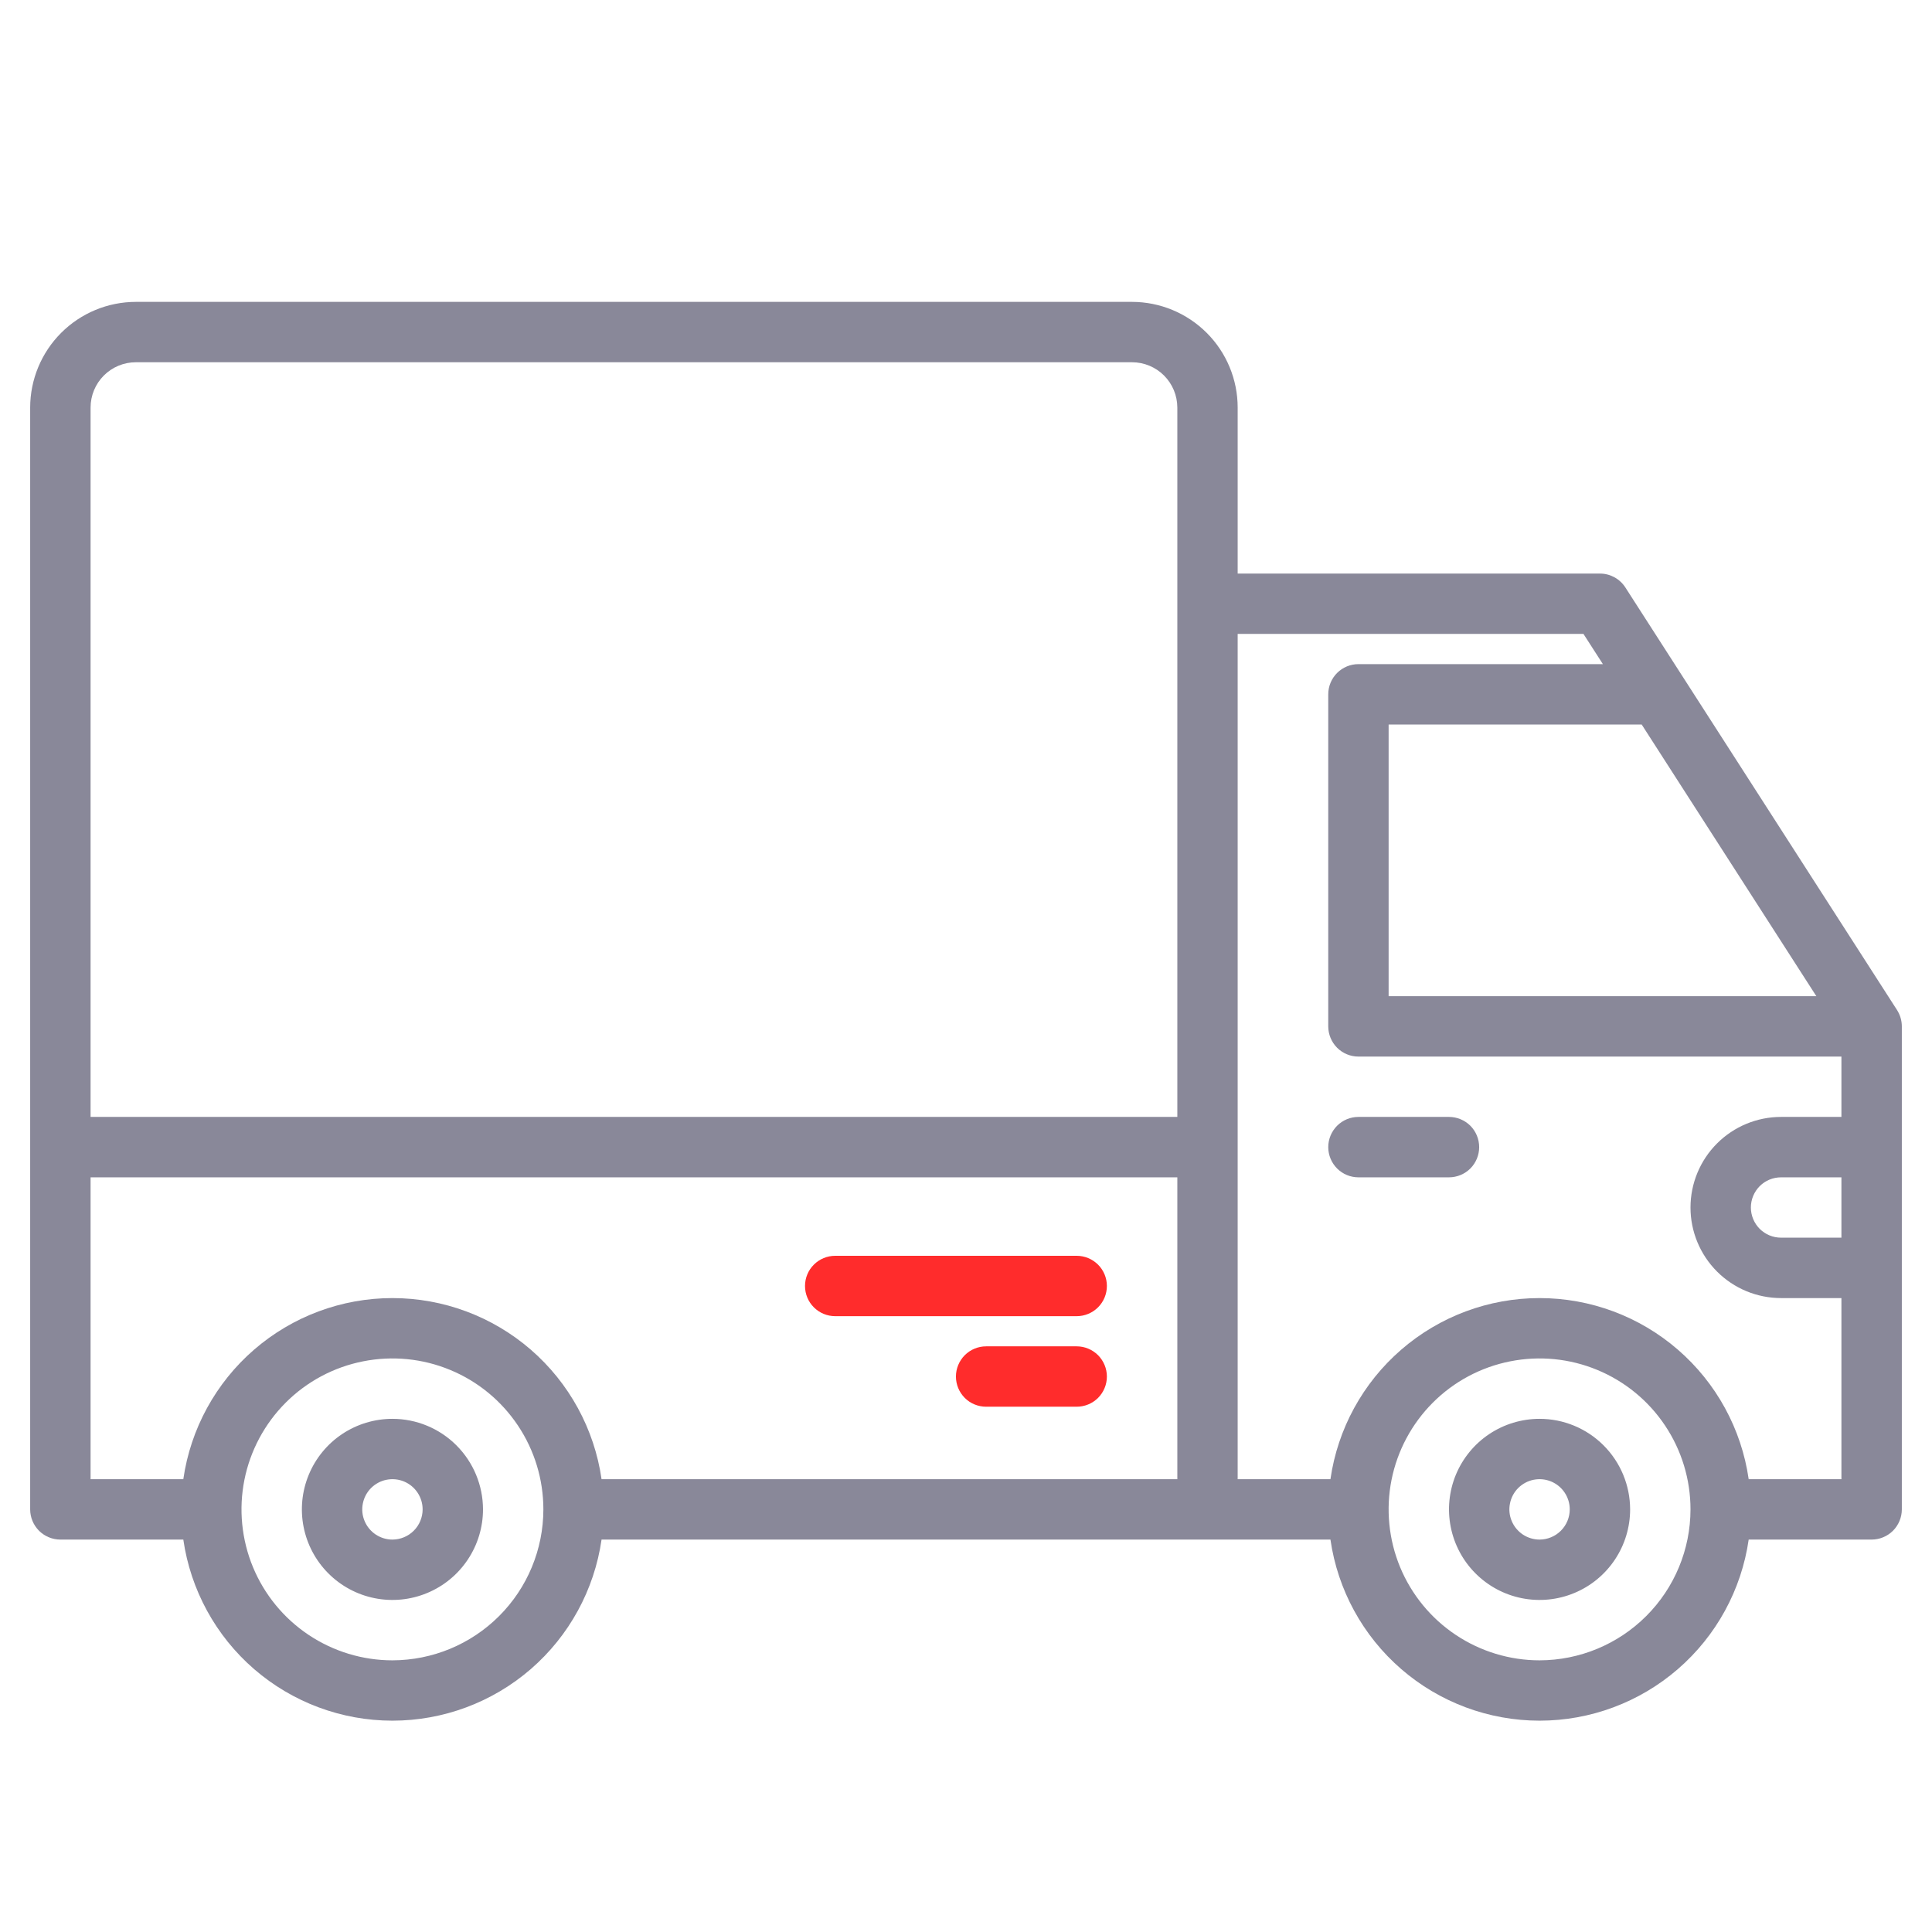 <svg width="52" height="52" viewBox="0 0 52 52" fill="none" xmlns="http://www.w3.org/2000/svg">
<path d="M10.562 38.188C10.08 38.188 9.609 38.331 9.208 38.598C8.807 38.866 8.495 39.247 8.311 39.692C8.126 40.138 8.078 40.628 8.172 41.1C8.266 41.573 8.498 42.008 8.839 42.349C9.18 42.69 9.614 42.922 10.087 43.016C10.56 43.11 11.05 43.062 11.495 42.877C11.941 42.693 12.321 42.38 12.589 41.979C12.857 41.578 13 41.107 13 40.625C12.999 39.979 12.742 39.359 12.285 38.902C11.828 38.445 11.209 38.188 10.562 38.188ZM10.562 41.438C10.402 41.438 10.245 41.39 10.111 41.301C9.977 41.211 9.873 41.084 9.812 40.936C9.75 40.788 9.734 40.624 9.766 40.467C9.797 40.309 9.874 40.164 9.988 40.05C10.102 39.937 10.246 39.859 10.404 39.828C10.562 39.797 10.725 39.813 10.873 39.874C11.022 39.936 11.149 40.04 11.238 40.174C11.327 40.307 11.375 40.464 11.375 40.625C11.375 40.84 11.289 41.047 11.137 41.199C10.984 41.352 10.778 41.437 10.562 41.438Z" fill="#898899"/>
<path d="M41.438 38.188C40.955 38.188 40.484 38.331 40.083 38.598C39.682 38.866 39.37 39.247 39.185 39.692C39.001 40.138 38.953 40.628 39.047 41.1C39.141 41.573 39.373 42.008 39.714 42.349C40.055 42.69 40.489 42.922 40.962 43.016C41.435 43.11 41.925 43.062 42.37 42.877C42.816 42.693 43.196 42.38 43.464 41.979C43.732 41.578 43.875 41.107 43.875 40.625C43.874 39.979 43.617 39.359 43.16 38.902C42.703 38.445 42.084 38.188 41.438 38.188ZM41.438 41.438C41.277 41.438 41.12 41.39 40.986 41.301C40.852 41.211 40.748 41.084 40.687 40.936C40.625 40.788 40.609 40.624 40.641 40.467C40.672 40.309 40.749 40.164 40.863 40.05C40.977 39.937 41.121 39.859 41.279 39.828C41.437 39.797 41.6 39.813 41.748 39.874C41.897 39.936 42.024 40.04 42.113 40.174C42.202 40.307 42.25 40.464 42.25 40.625C42.25 40.84 42.164 41.047 42.012 41.199C41.859 41.352 41.653 41.437 41.438 41.438Z" fill="#898899"/>
<path d="M51.059 27.185L43.746 15.81C43.672 15.696 43.571 15.602 43.452 15.537C43.332 15.472 43.199 15.437 43.062 15.438H33.312V10.969C33.312 10.215 33.012 9.492 32.479 8.959C31.945 8.426 31.223 8.126 30.469 8.125H3.656C2.902 8.126 2.179 8.426 1.646 8.959C1.113 9.492 0.813 10.215 0.812 10.969V40.625C0.812 40.84 0.898 41.047 1.05 41.2C1.203 41.352 1.41 41.438 1.625 41.438H4.934C5.129 42.791 5.806 44.029 6.839 44.924C7.873 45.819 9.195 46.312 10.562 46.312C11.93 46.312 13.252 45.819 14.286 44.924C15.319 44.029 15.996 42.791 16.191 41.438H35.809C36.004 42.791 36.681 44.029 37.715 44.924C38.748 45.819 40.07 46.312 41.438 46.312C42.805 46.312 44.127 45.819 45.16 44.924C46.194 44.029 46.871 42.791 47.066 41.438H50.375C50.59 41.438 50.797 41.352 50.95 41.2C51.102 41.047 51.188 40.84 51.188 40.625V27.625C51.188 27.469 51.143 27.317 51.059 27.185ZM10.562 44.688C9.759 44.688 8.974 44.449 8.306 44.003C7.637 43.556 7.117 42.922 6.809 42.18C6.502 41.437 6.421 40.62 6.578 39.832C6.735 39.044 7.122 38.321 7.69 37.752C8.258 37.184 8.982 36.797 9.77 36.641C10.558 36.484 11.375 36.564 12.117 36.872C12.86 37.179 13.494 37.7 13.94 38.368C14.387 39.036 14.625 39.822 14.625 40.625C14.624 41.702 14.196 42.735 13.434 43.496C12.672 44.258 11.64 44.686 10.562 44.688ZM31.688 39.812H16.191C15.996 38.459 15.319 37.221 14.286 36.326C13.252 35.431 11.93 34.938 10.562 34.938C9.195 34.938 7.873 35.431 6.839 36.326C5.806 37.221 5.129 38.459 4.934 39.812H2.438V31.688H31.688V39.812ZM31.688 30.062H2.438V10.969C2.438 10.646 2.566 10.336 2.795 10.107C3.023 9.879 3.333 9.75 3.656 9.75H30.469C30.792 9.75 31.102 9.879 31.33 10.107C31.559 10.336 31.687 10.646 31.688 10.969V30.062ZM44.186 19.5L48.887 26.812H37.375V19.5H44.186ZM41.438 44.688C40.634 44.688 39.849 44.449 39.181 44.003C38.512 43.556 37.992 42.922 37.684 42.18C37.377 41.437 37.296 40.62 37.453 39.832C37.61 39.044 37.997 38.321 38.565 37.752C39.133 37.184 39.857 36.797 40.645 36.641C41.433 36.484 42.25 36.564 42.992 36.872C43.734 37.179 44.369 37.7 44.815 38.368C45.262 39.036 45.5 39.822 45.5 40.625C45.499 41.702 45.071 42.735 44.309 43.496C43.547 44.258 42.515 44.686 41.438 44.688ZM49.562 33.312H47.938C47.722 33.312 47.515 33.227 47.363 33.075C47.211 32.922 47.125 32.715 47.125 32.5C47.125 32.285 47.211 32.078 47.363 31.925C47.515 31.773 47.722 31.688 47.938 31.688H49.562V33.312ZM49.562 30.062H47.938C47.291 30.062 46.671 30.319 46.214 30.776C45.757 31.233 45.5 31.854 45.5 32.5C45.5 33.147 45.757 33.766 46.214 34.224C46.671 34.681 47.291 34.938 47.938 34.938H49.562V39.812H47.066C46.871 38.459 46.194 37.221 45.16 36.326C44.127 35.431 42.805 34.938 41.438 34.938C40.07 34.938 38.748 35.431 37.715 36.326C36.681 37.221 36.004 38.459 35.809 39.812H33.312V17.062H42.619L43.142 17.875H36.562C36.347 17.875 36.14 17.961 35.988 18.113C35.836 18.265 35.75 18.472 35.75 18.688V27.625C35.75 27.84 35.836 28.047 35.988 28.2C36.14 28.352 36.347 28.438 36.562 28.438H49.562V30.062Z" fill="#898899"/>
<path d="M39 30.062H36.562C36.347 30.062 36.14 30.148 35.988 30.3C35.836 30.453 35.75 30.66 35.75 30.875C35.75 31.09 35.836 31.297 35.988 31.45C36.14 31.602 36.347 31.688 36.562 31.688H39C39.215 31.688 39.422 31.602 39.575 31.45C39.727 31.297 39.812 31.09 39.812 30.875C39.812 30.66 39.727 30.453 39.575 30.3C39.422 30.148 39.215 30.062 39 30.062Z" fill="#898899"/>
<path d="M22.479 35.425H28.979C29.195 35.425 29.401 35.339 29.554 35.187C29.706 35.035 29.792 34.828 29.792 34.612C29.792 34.397 29.706 34.19 29.554 34.038C29.401 33.886 29.195 33.8 28.979 33.8H22.479C22.264 33.8 22.057 33.886 21.905 34.038C21.752 34.19 21.667 34.397 21.667 34.612C21.667 34.828 21.752 35.035 21.905 35.187C22.057 35.339 22.264 35.425 22.479 35.425Z" fill="#FF2C2C"/>
<path d="M28.979 36.237H26.542C26.326 36.237 26.119 36.323 25.967 36.475C25.815 36.628 25.729 36.835 25.729 37.05C25.729 37.266 25.815 37.472 25.967 37.625C26.119 37.777 26.326 37.862 26.542 37.862H28.979C29.195 37.862 29.401 37.777 29.554 37.625C29.706 37.472 29.792 37.266 29.792 37.05C29.792 36.835 29.706 36.628 29.554 36.475C29.401 36.323 29.195 36.237 28.979 36.237Z" fill="#FF2C2C"/>
</svg>
